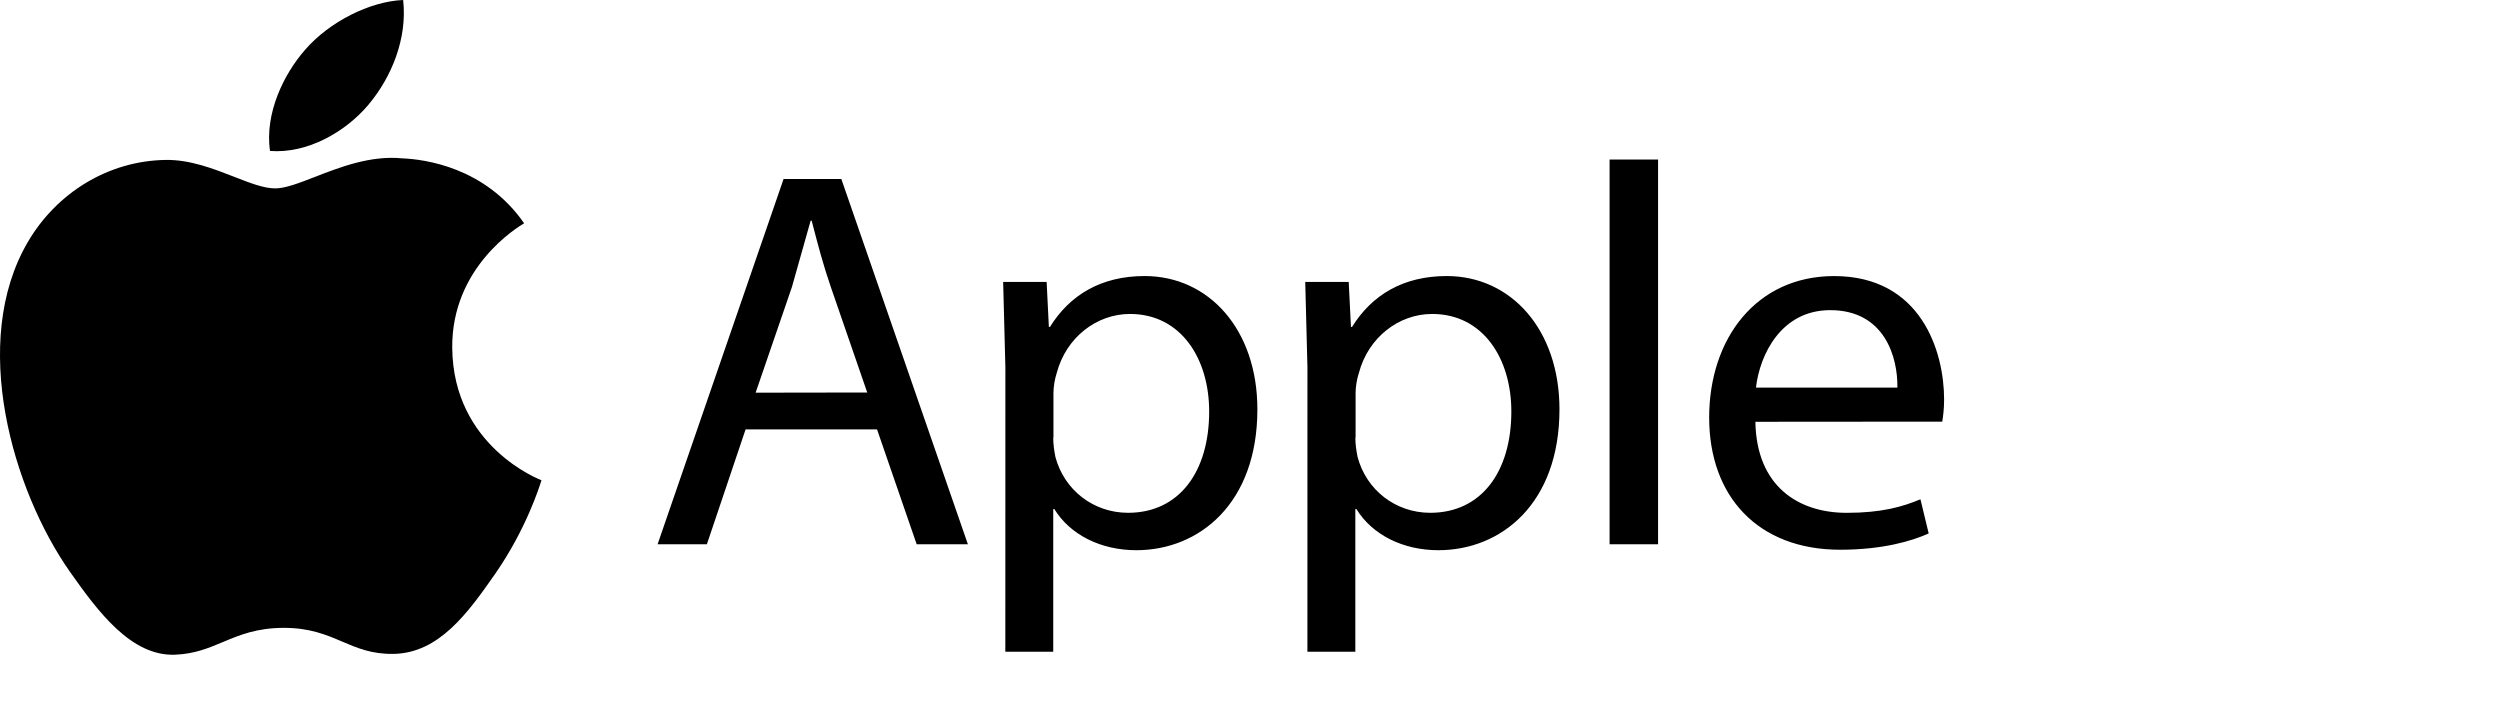 <svg width="84" height="24" viewBox="0 0 84 24" fill="none" xmlns="http://www.w3.org/2000/svg">
<path fill-rule="evenodd" clip-rule="evenodd" d="M13.546 0C13.69 1.289 13.163 2.584 12.383 3.514V3.515C11.603 4.442 10.322 5.168 9.071 5.072C8.892 3.807 9.533 2.49 10.255 1.669C11.061 0.738 12.422 0.046 13.546 0ZM17.598 7.51C17.384 7.64 15.17 8.979 15.195 11.689C15.226 15.012 18.154 16.121 18.194 16.136L18.194 16.136L18.188 16.153C18.13 16.341 17.678 17.781 16.648 19.266C15.716 20.605 14.751 21.94 13.228 21.971C12.498 21.984 12.009 21.776 11.501 21.559C10.969 21.332 10.416 21.096 9.541 21.096C8.625 21.096 8.046 21.339 7.489 21.573C7.005 21.776 6.538 21.973 5.88 21.998C4.409 22.054 3.292 20.55 2.352 19.215C0.431 16.482 -1.035 11.494 0.935 8.132C1.913 6.459 3.661 5.402 5.559 5.374C6.377 5.358 7.169 5.668 7.862 5.938C8.391 6.145 8.863 6.33 9.246 6.33C9.589 6.33 10.049 6.151 10.585 5.943C11.428 5.615 12.46 5.214 13.523 5.321C14.252 5.351 16.296 5.609 17.611 7.503L17.598 7.51ZM25.052 14.427L23.751 18.287H22.095L26.328 6.015H28.269L32.521 18.287H30.8L29.468 14.427H25.052ZM29.139 13.188L27.92 9.656C27.662 8.911 27.484 8.228 27.311 7.566L27.273 7.417H27.237L26.608 9.645L25.389 13.194L29.139 13.188ZM33.706 9.474L33.781 12.352L33.779 21.898H35.389V17.104H35.425C35.962 17.976 36.996 18.487 38.18 18.487C40.289 18.487 42.248 16.922 42.248 13.754C42.248 11.077 40.623 9.275 38.459 9.275C36.998 9.275 35.943 9.912 35.278 10.986H35.242L35.167 9.474H33.706ZM35.462 15.355C35.424 15.155 35.388 14.944 35.388 14.7H35.396V13.188C35.401 12.966 35.438 12.745 35.506 12.533C35.822 11.333 36.852 10.549 37.966 10.549C39.686 10.549 40.628 12.057 40.628 13.825C40.628 15.848 39.624 17.23 37.904 17.23C36.738 17.23 35.758 16.464 35.462 15.355ZM43.856 9.474L43.93 12.352L43.929 21.898H45.539V17.104H45.575C46.112 17.976 47.146 18.487 48.33 18.487C50.439 18.487 52.398 16.922 52.398 13.754C52.398 11.077 50.773 9.275 48.609 9.275C47.148 9.275 46.093 9.912 45.428 10.986H45.392L45.317 9.474H43.856ZM45.615 15.355C45.576 15.155 45.54 14.944 45.54 14.7H45.548V13.188C45.553 12.966 45.59 12.745 45.658 12.533C45.974 11.333 47.004 10.549 48.118 10.549C49.839 10.549 50.781 12.057 50.781 13.825C50.781 15.848 49.777 17.23 48.056 17.23C46.89 17.23 45.91 16.464 45.615 15.355ZM55.711 5.361H54.082V18.288H55.711V5.361ZM62.049 17.231C60.424 17.231 59.017 16.339 58.981 14.172L65.26 14.167C65.286 14.003 65.322 13.751 65.322 13.421C65.322 11.806 64.548 9.276 61.626 9.276C59.017 9.276 57.428 11.372 57.428 14.029C57.428 16.686 59.073 18.471 61.829 18.471C63.256 18.471 64.232 18.18 64.804 17.924L64.527 16.776C63.916 17.031 63.215 17.231 62.049 17.231ZM61.495 10.421C63.326 10.421 63.77 12.006 63.752 13.024H59C59.128 11.915 59.849 10.421 61.495 10.421Z" fill="black"/>
</svg>
